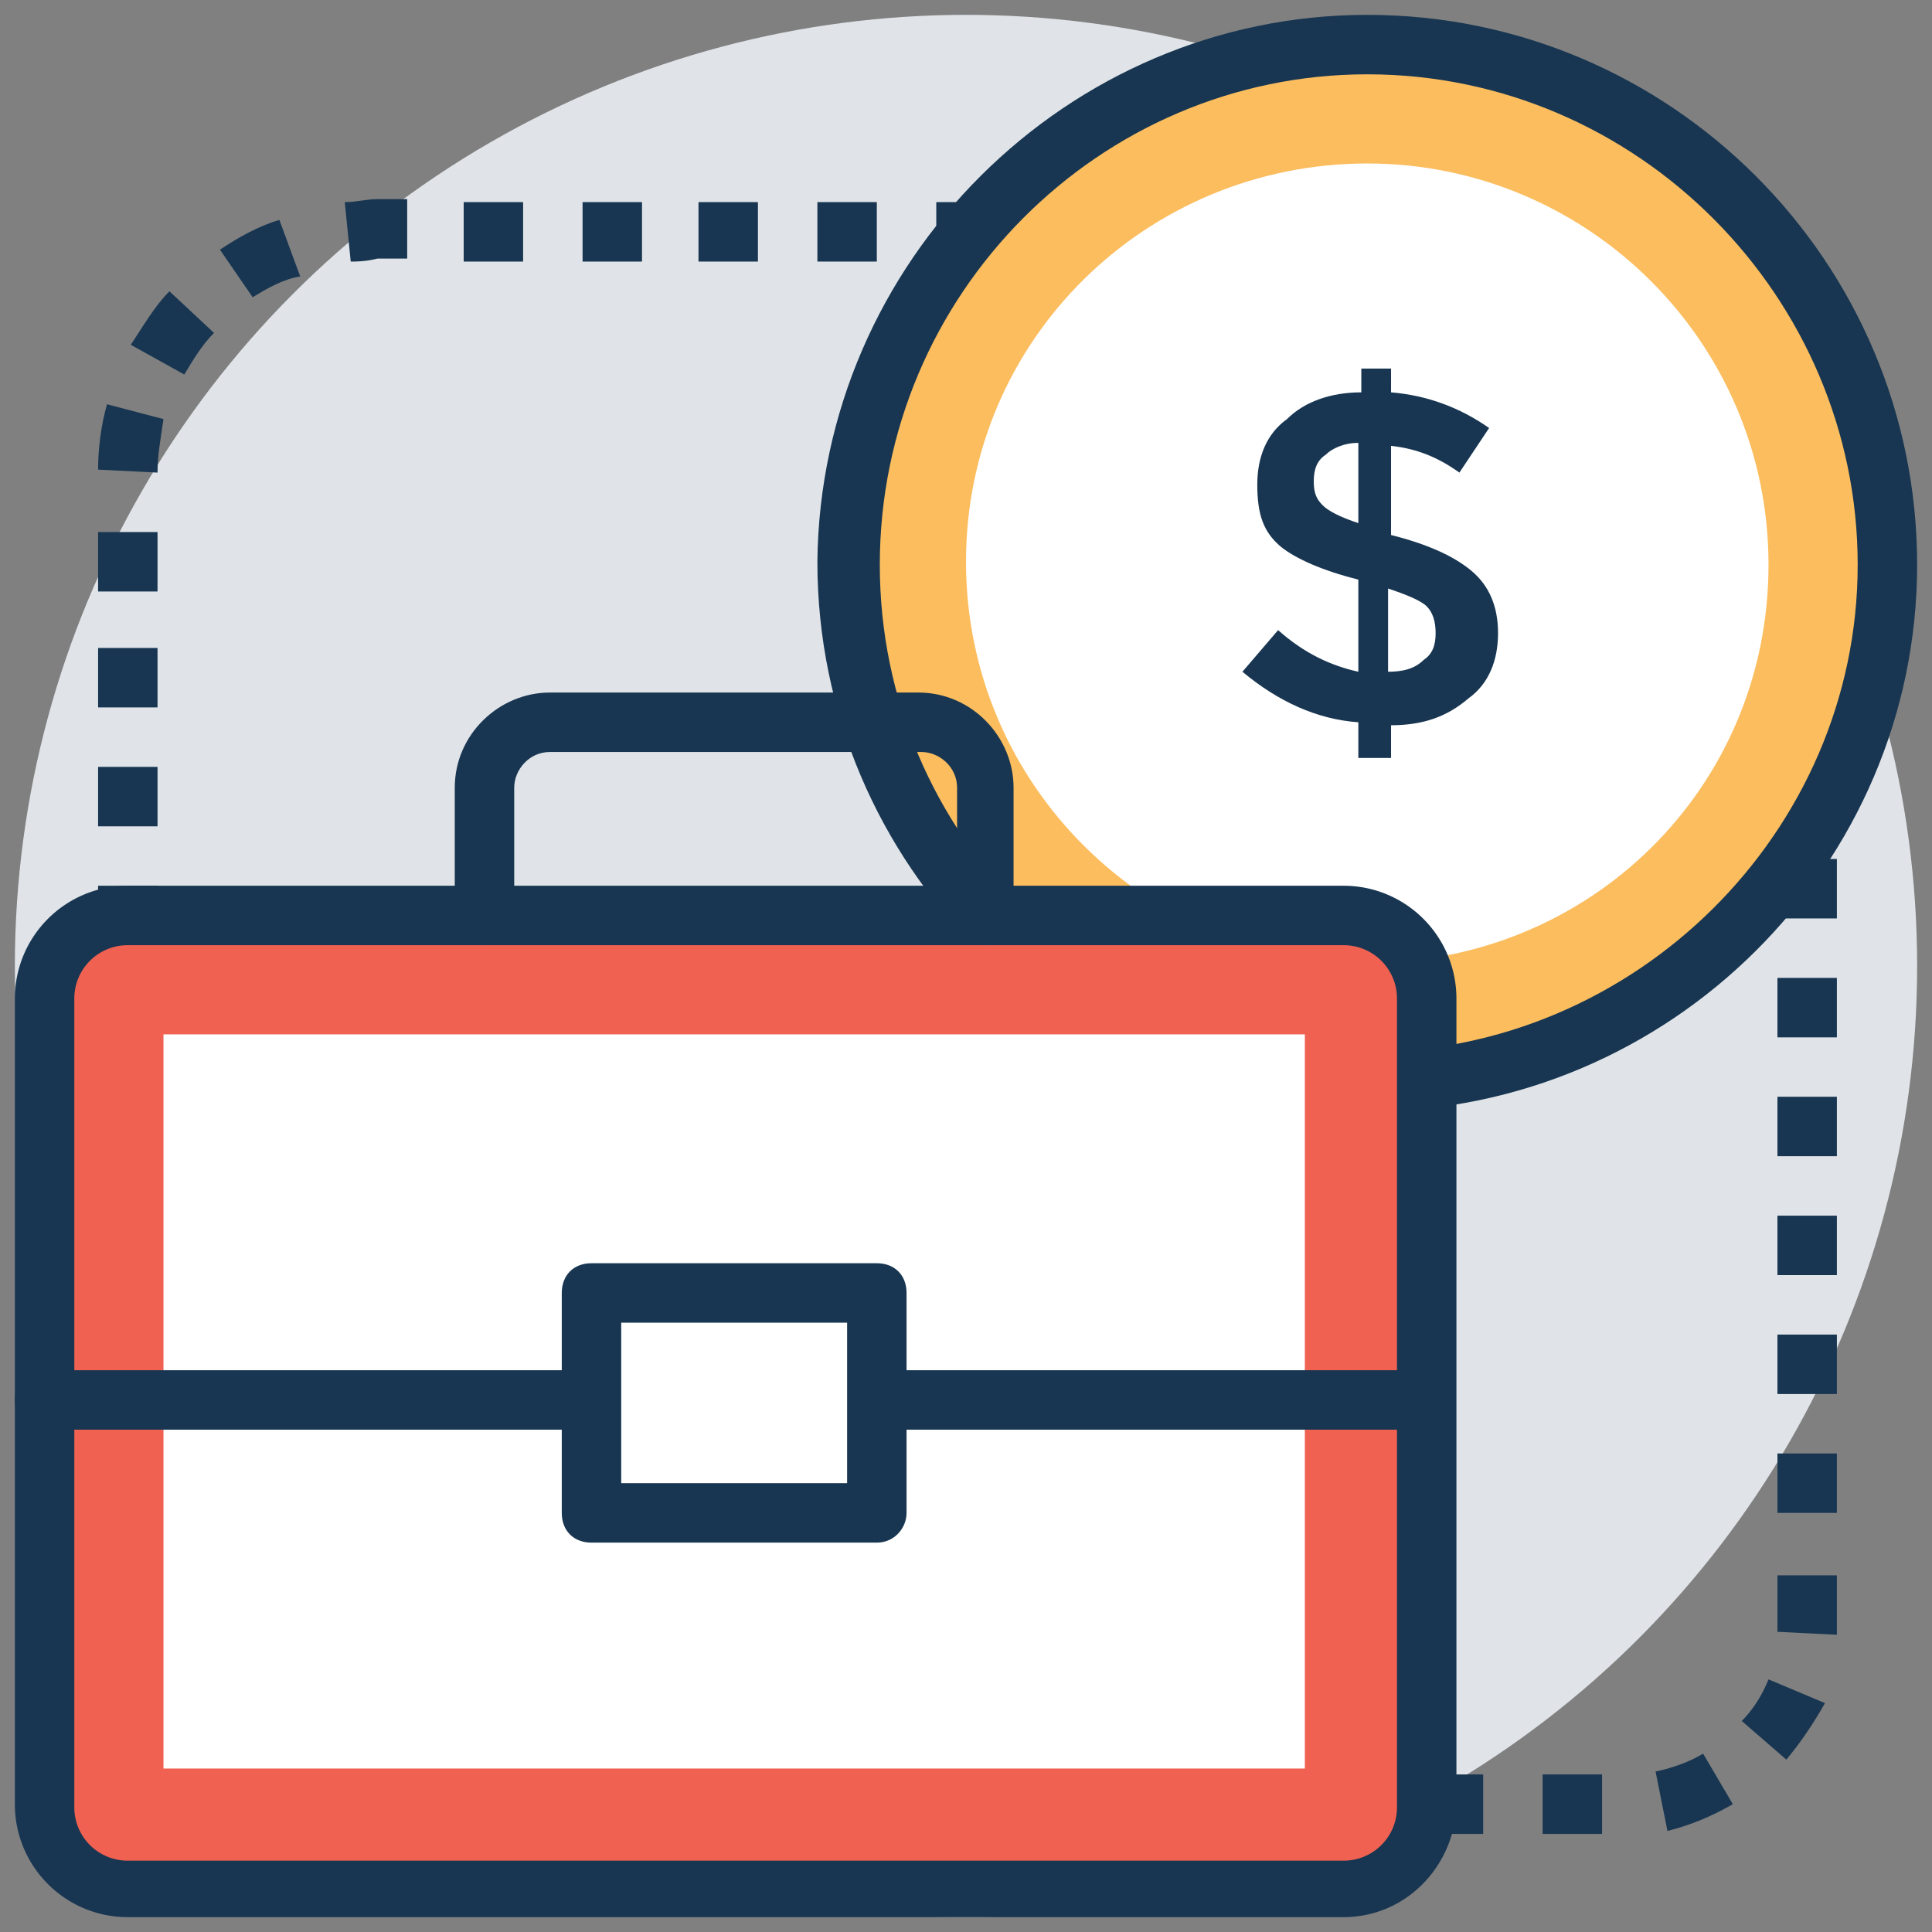 <svg xmlns="http://www.w3.org/2000/svg" viewBox="-49 141 512 512"><rect x="-49" y="141" width="512" height="512" fill="#808080" stroke="none"/><circle cx="207" cy="397" r="252.062" fill="#e0e4e8"/><path d="M313.338 427.72c-75.618 0-137.846-61.44-137.846-137.846 0-75.618 61.44-137.846 137.846-137.846 75.618 0 137.846 61.44 137.846 137.846.001 76.406-61.439 137.846-137.846 137.846z" fill="#fbbd5e"/><path d="M313.338 435.597c-80.345 0-145.723-65.378-145.723-145.723.788-79.557 66.166-144.935 145.723-144.935 80.345 0 145.723 65.378 145.723 145.723.001 79.556-65.378 144.935-145.723 144.935zm0-274.905c-70.892 0-129.182 58.289-129.182 129.969s58.289 129.182 129.182 129.182 129.969-58.289 129.969-129.182-58.289-129.969-129.969-129.969z" fill="#183651"/><path d="M313.338 396.212C255.049 396.212 207 348.951 207 289.874s48.049-105.551 106.338-105.551 106.338 47.262 106.338 106.338-47.261 105.551-106.338 105.551z" fill="#fff"/><path d="M310.975 341.862v-9.452c-11.028-.788-21.268-5.514-30.72-13.391l9.452-11.028c7.089 6.302 14.178 9.452 21.268 11.028V294.6c-9.452-2.363-16.542-5.514-20.48-8.665-4.726-3.938-6.302-8.665-6.302-16.542 0-7.089 2.363-13.391 7.877-17.329 4.726-4.726 11.815-7.089 19.692-7.089v-6.302h7.877v6.302c9.452.788 18.117 3.938 25.994 9.452l-7.877 11.815c-5.514-3.938-11.028-6.302-18.117-7.089v23.631c9.452 2.363 16.542 5.514 21.268 9.452 4.726 3.938 7.089 9.452 7.089 16.542 0 7.089-2.363 13.391-7.877 17.329-5.514 4.726-11.815 7.089-20.48 7.089v8.665h-8.664zm-8.664-80.345c-2.363 1.575-3.151 3.938-3.151 7.089 0 3.151.788 4.726 2.363 6.302 1.575 1.575 4.726 3.151 9.452 4.726v-21.268c-3.938 0-7.089 1.576-8.664 3.151zm25.994 54.351c2.363-1.575 3.151-3.938 3.151-7.089s-.788-5.514-2.363-7.089c-1.575-1.575-5.514-3.151-10.24-4.726v22.055c3.938-.001 7.089-.788 9.452-3.151zm-351.311 59.864h15.754v7.877h-15.754zm15.754-15.754h-15.754v-15.754h15.754v15.754zm0-31.507h-15.754v-15.754h15.754v15.754zm0-30.72h-15.754v-15.754h15.754v15.754zm0-31.508l-15.754-.788c0-5.514.788-11.815 2.363-17.329l14.966 3.938c-.788 5.514-1.575 9.453-1.575 14.179zm7.089-25.994l-14.178-7.877c3.151-4.726 6.302-10.24 10.24-14.178l11.815 11.028c-3.151 3.15-5.514 7.089-7.877 11.027zm18.117-20.48l-8.665-12.603c4.726-3.151 10.24-6.302 15.754-7.877l5.514 14.966c-4.726.788-8.665 3.151-12.603 5.514zm25.994-9.452l-1.575-15.754c3.151 0 5.514-.788 8.665-.788h7.877v15.754h-7.877c-3.152.788-5.515.788-7.09.788zm139.421 0h-15.754v-15.754h15.754v15.754zm-31.507 0h-15.754v-15.754h15.754v15.754zm-30.72 0h-15.754v-15.754h15.754v15.754zm-31.508 0H73.88v-15.754h15.754v15.754zm109.489-15.754H207v15.754h-7.877zm176.443 432.443h-15.754v-15.754h15.754v15.754zm-31.508 0h-15.754v-15.754h15.754v15.754zm48.837-.788l-3.151-15.754c3.938-.788 8.665-2.363 12.603-4.726l7.877 13.391c-5.513 3.151-11.027 5.514-17.329 7.089zm31.508-18.904l-11.815-10.24c3.151-3.151 5.514-7.089 7.089-11.028l14.966 6.302c-3.151 5.514-6.301 10.24-10.24 14.966zm13.391-33.083l-15.754-.788v-14.966h15.754v15.754zm0-32.296H422.04v-15.754h15.754v15.754zm0-31.507H422.04v-15.754h15.754v15.754zm0-31.508H422.04v-15.754h15.754v15.754zm0-31.508H422.04v-15.754h15.754v15.754zm0-31.507H422.04v-15.754h15.754v15.754zm0-31.508H422.04v-15.754h15.754v15.754z" fill="#183651"/><path d="M307.037 383.609H-15.129c-11.815 0-22.055 9.452-22.055 22.055v214.252c0 11.815 9.452 22.055 22.055 22.055h322.166c11.815 0 22.055-9.452 22.055-22.055V405.665c-.787-12.603-10.24-22.056-22.055-22.056z" fill="#f06151"/><path d="M307.037 649.062H-15.129c-16.542 0-29.932-13.391-29.932-29.932V405.665c0-16.542 13.391-29.932 29.932-29.932h322.166c16.542 0 29.932 13.391 29.932 29.932v214.252c-.787 15.754-13.391 29.145-29.932 29.145zM-15.129 391.486a14.12 14.12 0 0 0-14.178 14.178v214.252a14.12 14.12 0 0 0 14.178 14.178h322.166a14.12 14.12 0 0 0 14.178-14.178V405.665a14.12 14.12 0 0 0-14.178-14.178H-15.129z" fill="#183651"/><path fill="#fff" d="M-5.677 415.117h302.474v194.56H-5.677z"/><path d="M212.514 391.486c-4.726 0-7.877-3.151-7.877-7.877v-33.871c0-5.514-4.726-9.452-9.452-9.452H96.723c-5.514 0-9.452 4.726-9.452 9.452v33.871c0 4.726-3.151 7.877-7.877 7.877s-7.877-3.151-7.877-7.877v-33.871c0-14.178 11.815-25.206 25.206-25.206h97.674c14.178 0 25.206 11.815 25.206 25.206v33.871c.788 3.939-3.151 7.877-7.089 7.877z" fill="#183651"/><path fill="none" d="M328.305 512.003h-365.49"/><path d="M328.305 519.88h-365.49c-4.726 0-7.877-3.151-7.877-7.877s3.151-7.877 7.877-7.877h365.489c4.726 0 7.877 3.151 7.877 7.877s-3.15 7.877-7.876 7.877z" fill="#183651"/><path fill="#fff" d="M107.751 482.858h75.618v58.289h-75.618z"/><path d="M183.369 549.812h-75.618c-4.726 0-7.877-3.151-7.877-7.877v-58.289c0-4.726 3.151-7.877 7.877-7.877h75.618c4.726 0 7.877 3.151 7.877 7.877v58.289c0 3.939-3.151 7.877-7.877 7.877zm-67.741-15.754h59.865v-42.535h-59.865v42.535z" fill="#183651"/></svg>